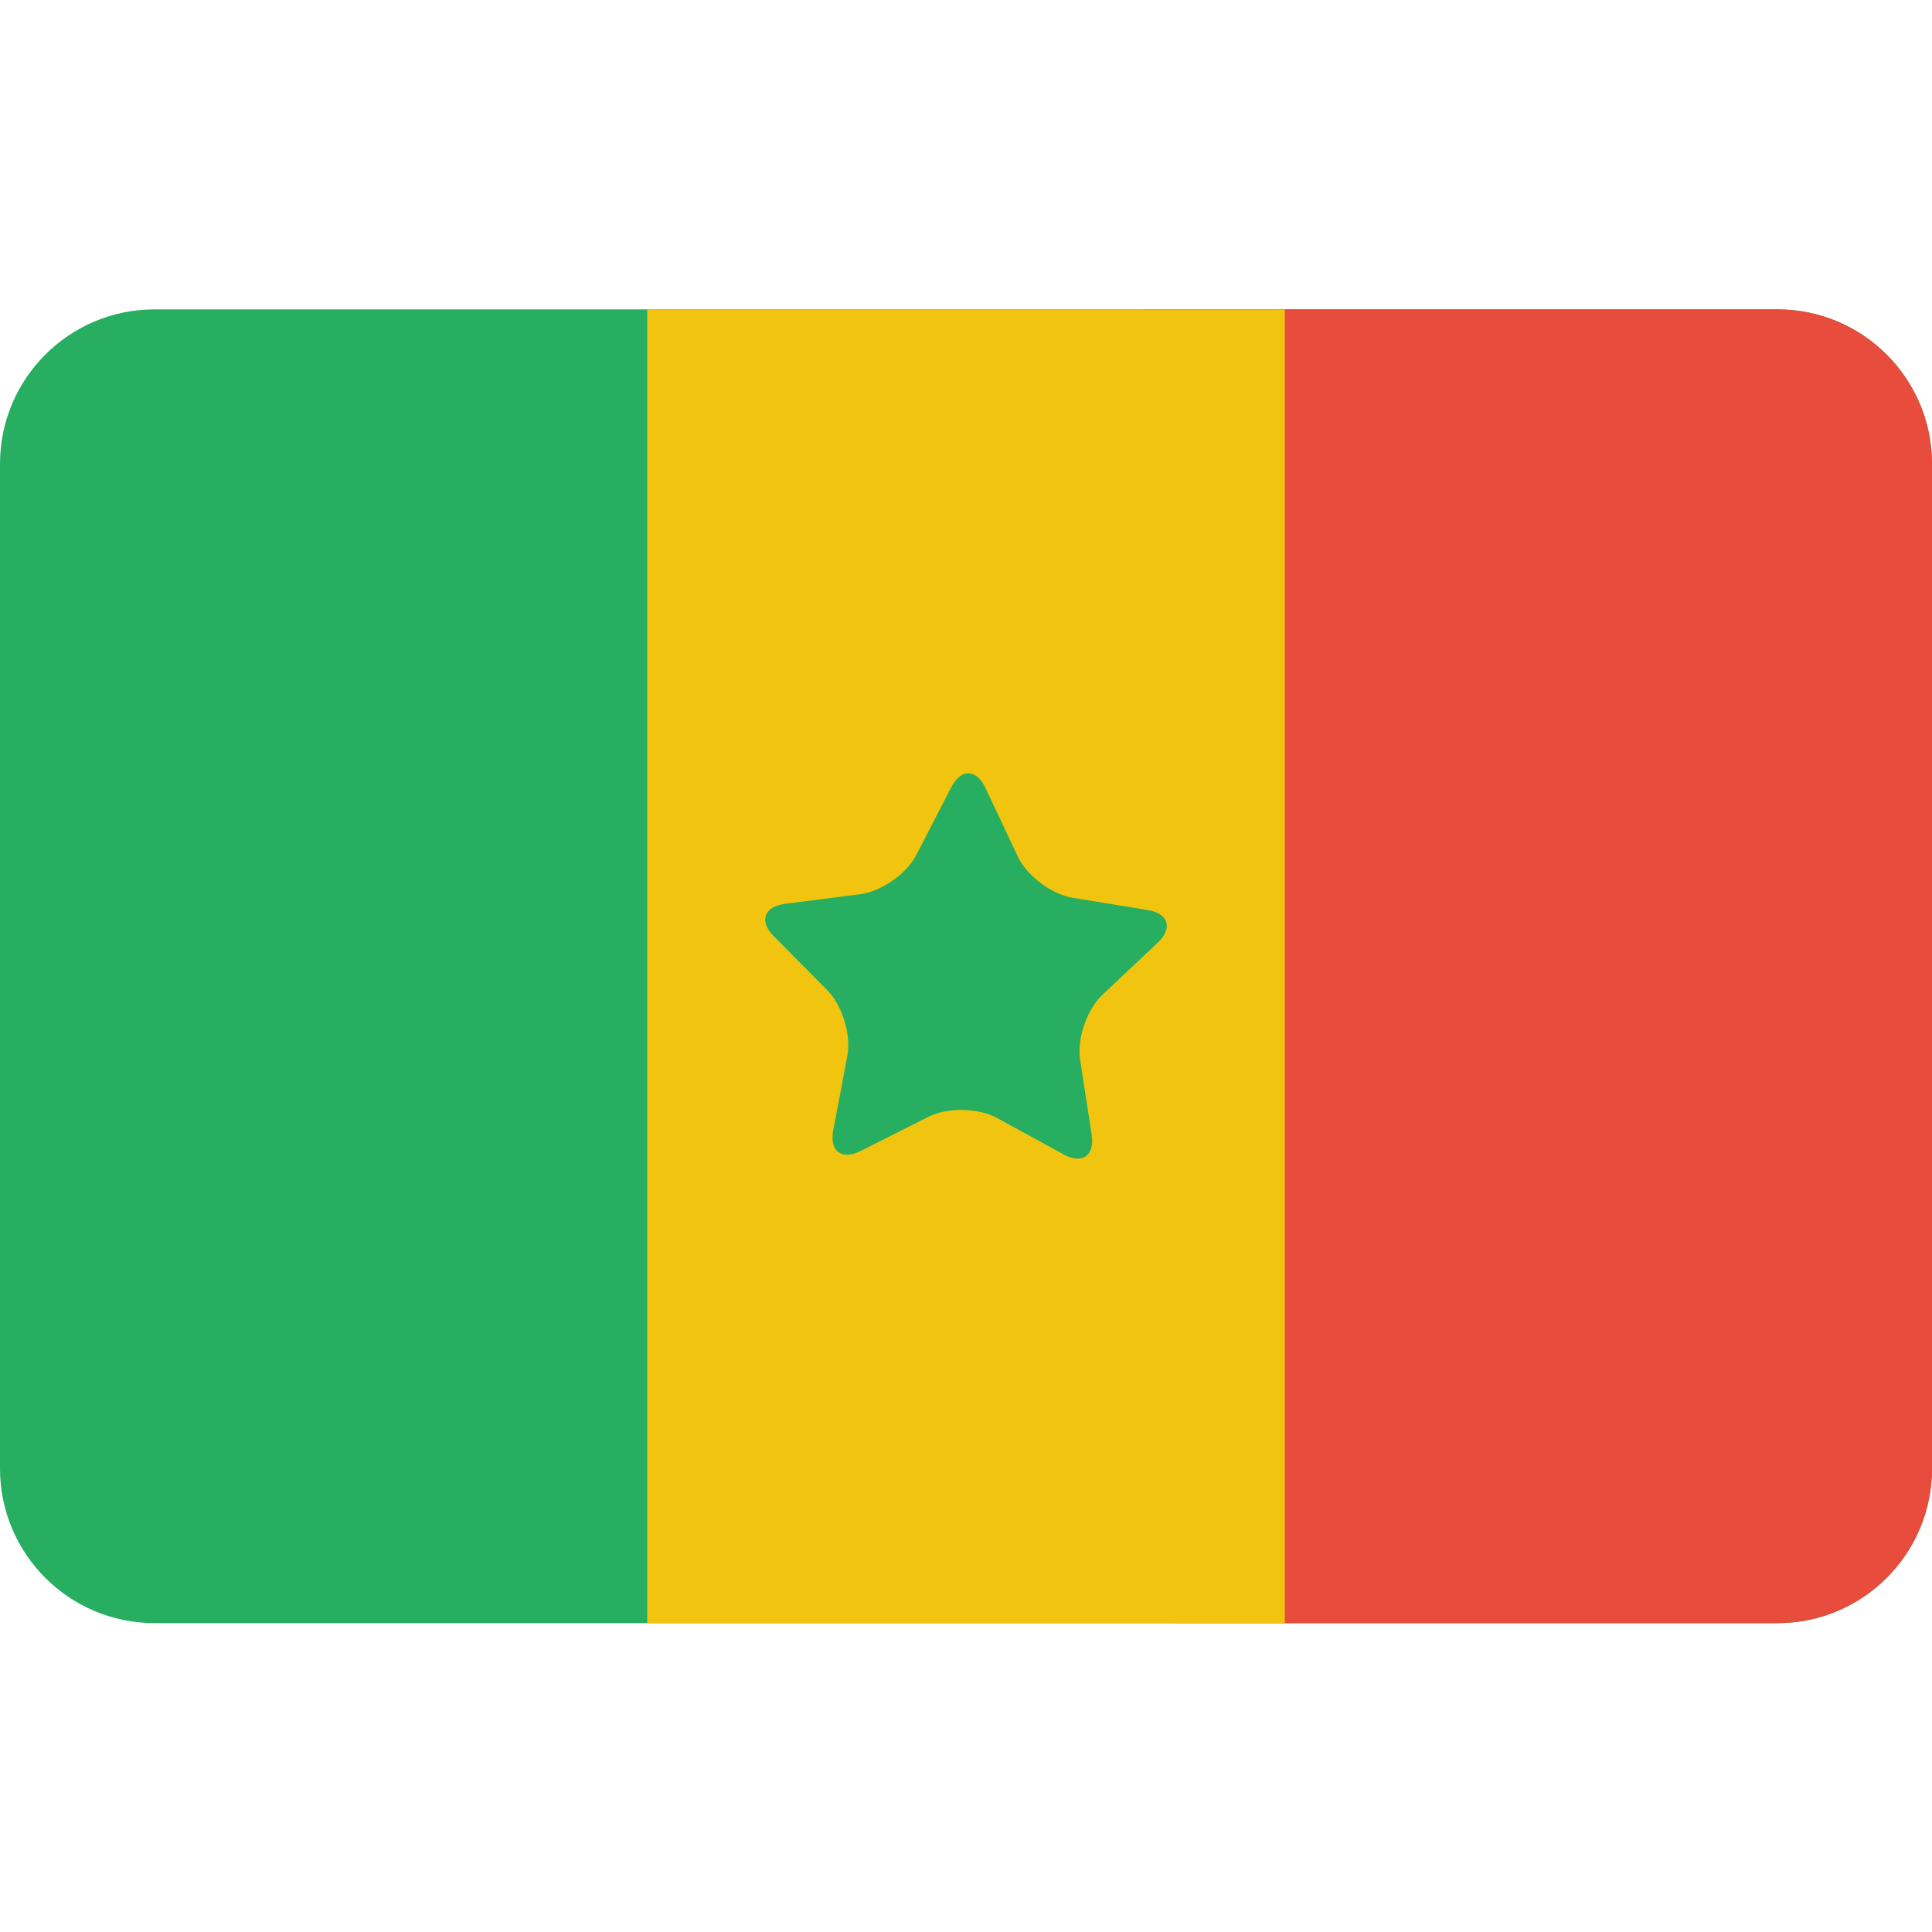 <?xml version="1.0" encoding="utf-8"?>
<!-- Generator: Adobe Illustrator 17.0.2, SVG Export Plug-In . SVG Version: 6.00 Build 0)  -->
<!DOCTYPE svg PUBLIC "-//W3C//DTD SVG 1.1//EN" "http://www.w3.org/Graphics/SVG/1.1/DTD/svg11.dtd">
<svg version="1.1" id="Layer_1" xmlns="http://www.w3.org/2000/svg" xmlns:xlink="http://www.w3.org/1999/xlink" x="0px" y="0px"
	 width="100px" height="100px" viewBox="0 0 100 100" enable-background="new 0 0 100 100" xml:space="preserve">
<path fill="#27AE60" d="M100,76.013c0,4.418-3.582,8-8,8H8c-4.418,0-8-3.582-8-8v-52c0-4.418,3.582-8,8-8h84c4.418,0,8,3.582,8,8
	V76.013z"/>
<path fill="#E74C3C" d="M92,16.013H59.167l1.666,68H92c4.418,0,8-3.582,8-8v-52C100,19.595,96.418,16.013,92,16.013z"/>
<rect x="33.5" y="16.013" fill="#F1C40F" width="33" height="68"/>
<path fill="#27AE60" d="M52.683,44.334c0.472,0.998,1.75,1.96,2.84,2.137l3.873,0.63c1.09,0.177,1.324,0.942,0.521,1.699
	l-2.856,2.691c-0.803,0.757-1.323,2.27-1.155,3.361l0.598,3.878c0.168,1.091-0.486,1.55-1.455,1.02l-3.442-1.884
	c-0.968-0.53-2.568-0.557-3.553-0.06l-3.504,1.767c-0.986,0.497-1.625,0.016-1.42-1.069l0.729-3.856
	c0.205-1.085-0.263-2.614-1.041-3.398l-2.763-2.786c-0.778-0.784-0.518-1.54,0.578-1.681l3.892-0.499
	c1.095-0.14,2.405-1.058,2.91-2.04l1.796-3.489c0.505-0.982,1.305-0.968,1.777,0.03L52.683,44.334z"/>
</svg>
